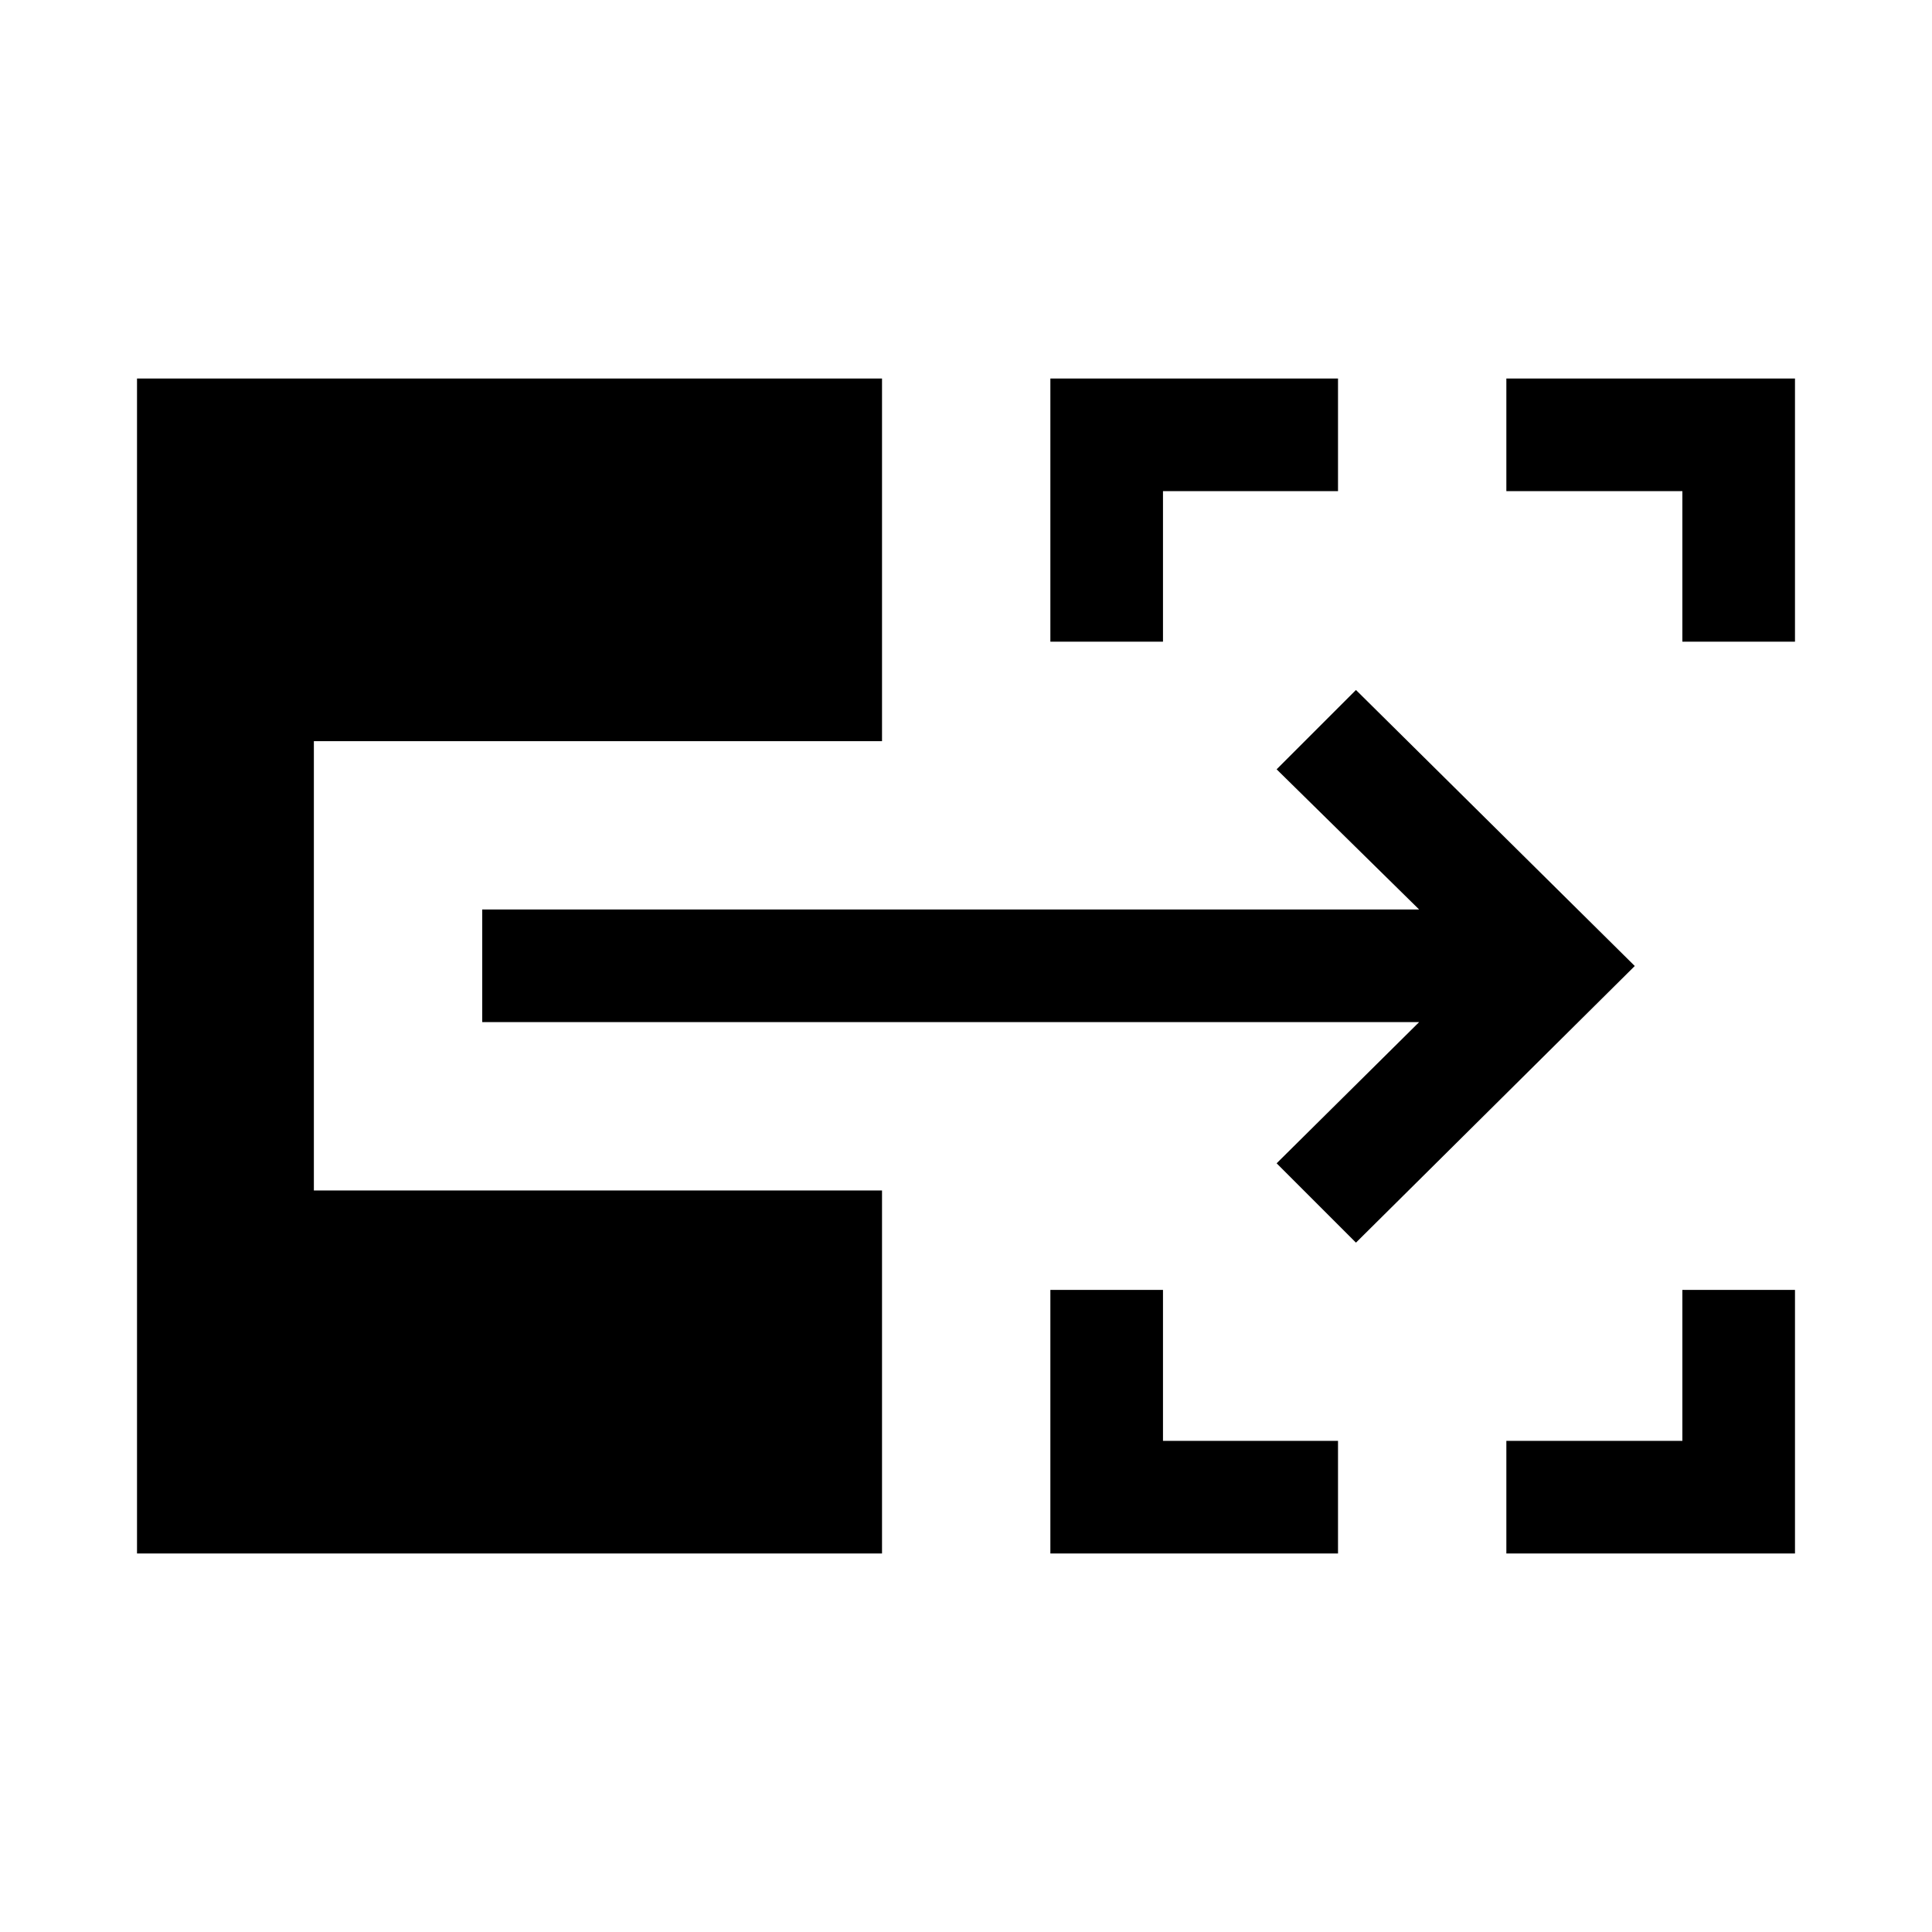 <svg xmlns="http://www.w3.org/2000/svg" height="24" viewBox="0 -960 960 960" width="24"><path d="M521.92-188.08v-130.96h55.96v75h86.97v55.96H521.92Zm226.58 0v-55.96h87.46v-75h55.96v130.96H748.5ZM521.92-641.15v-130.77h142.93v55.96h-86.97v74.81h-55.96Zm314.04 0v-74.81H748.5v-55.96h143.42v130.77h-55.96ZM673.77-342.54l-39.42-39.42 70.81-70.16H239.62v-55.96h465.54l-70.81-69.65 39.42-39.42L812.31-480 673.77-342.54ZM68.08-188.08v-583.84h370.19v180.19H155.96v223.27h282.31v180.38H68.08Z"/></svg>